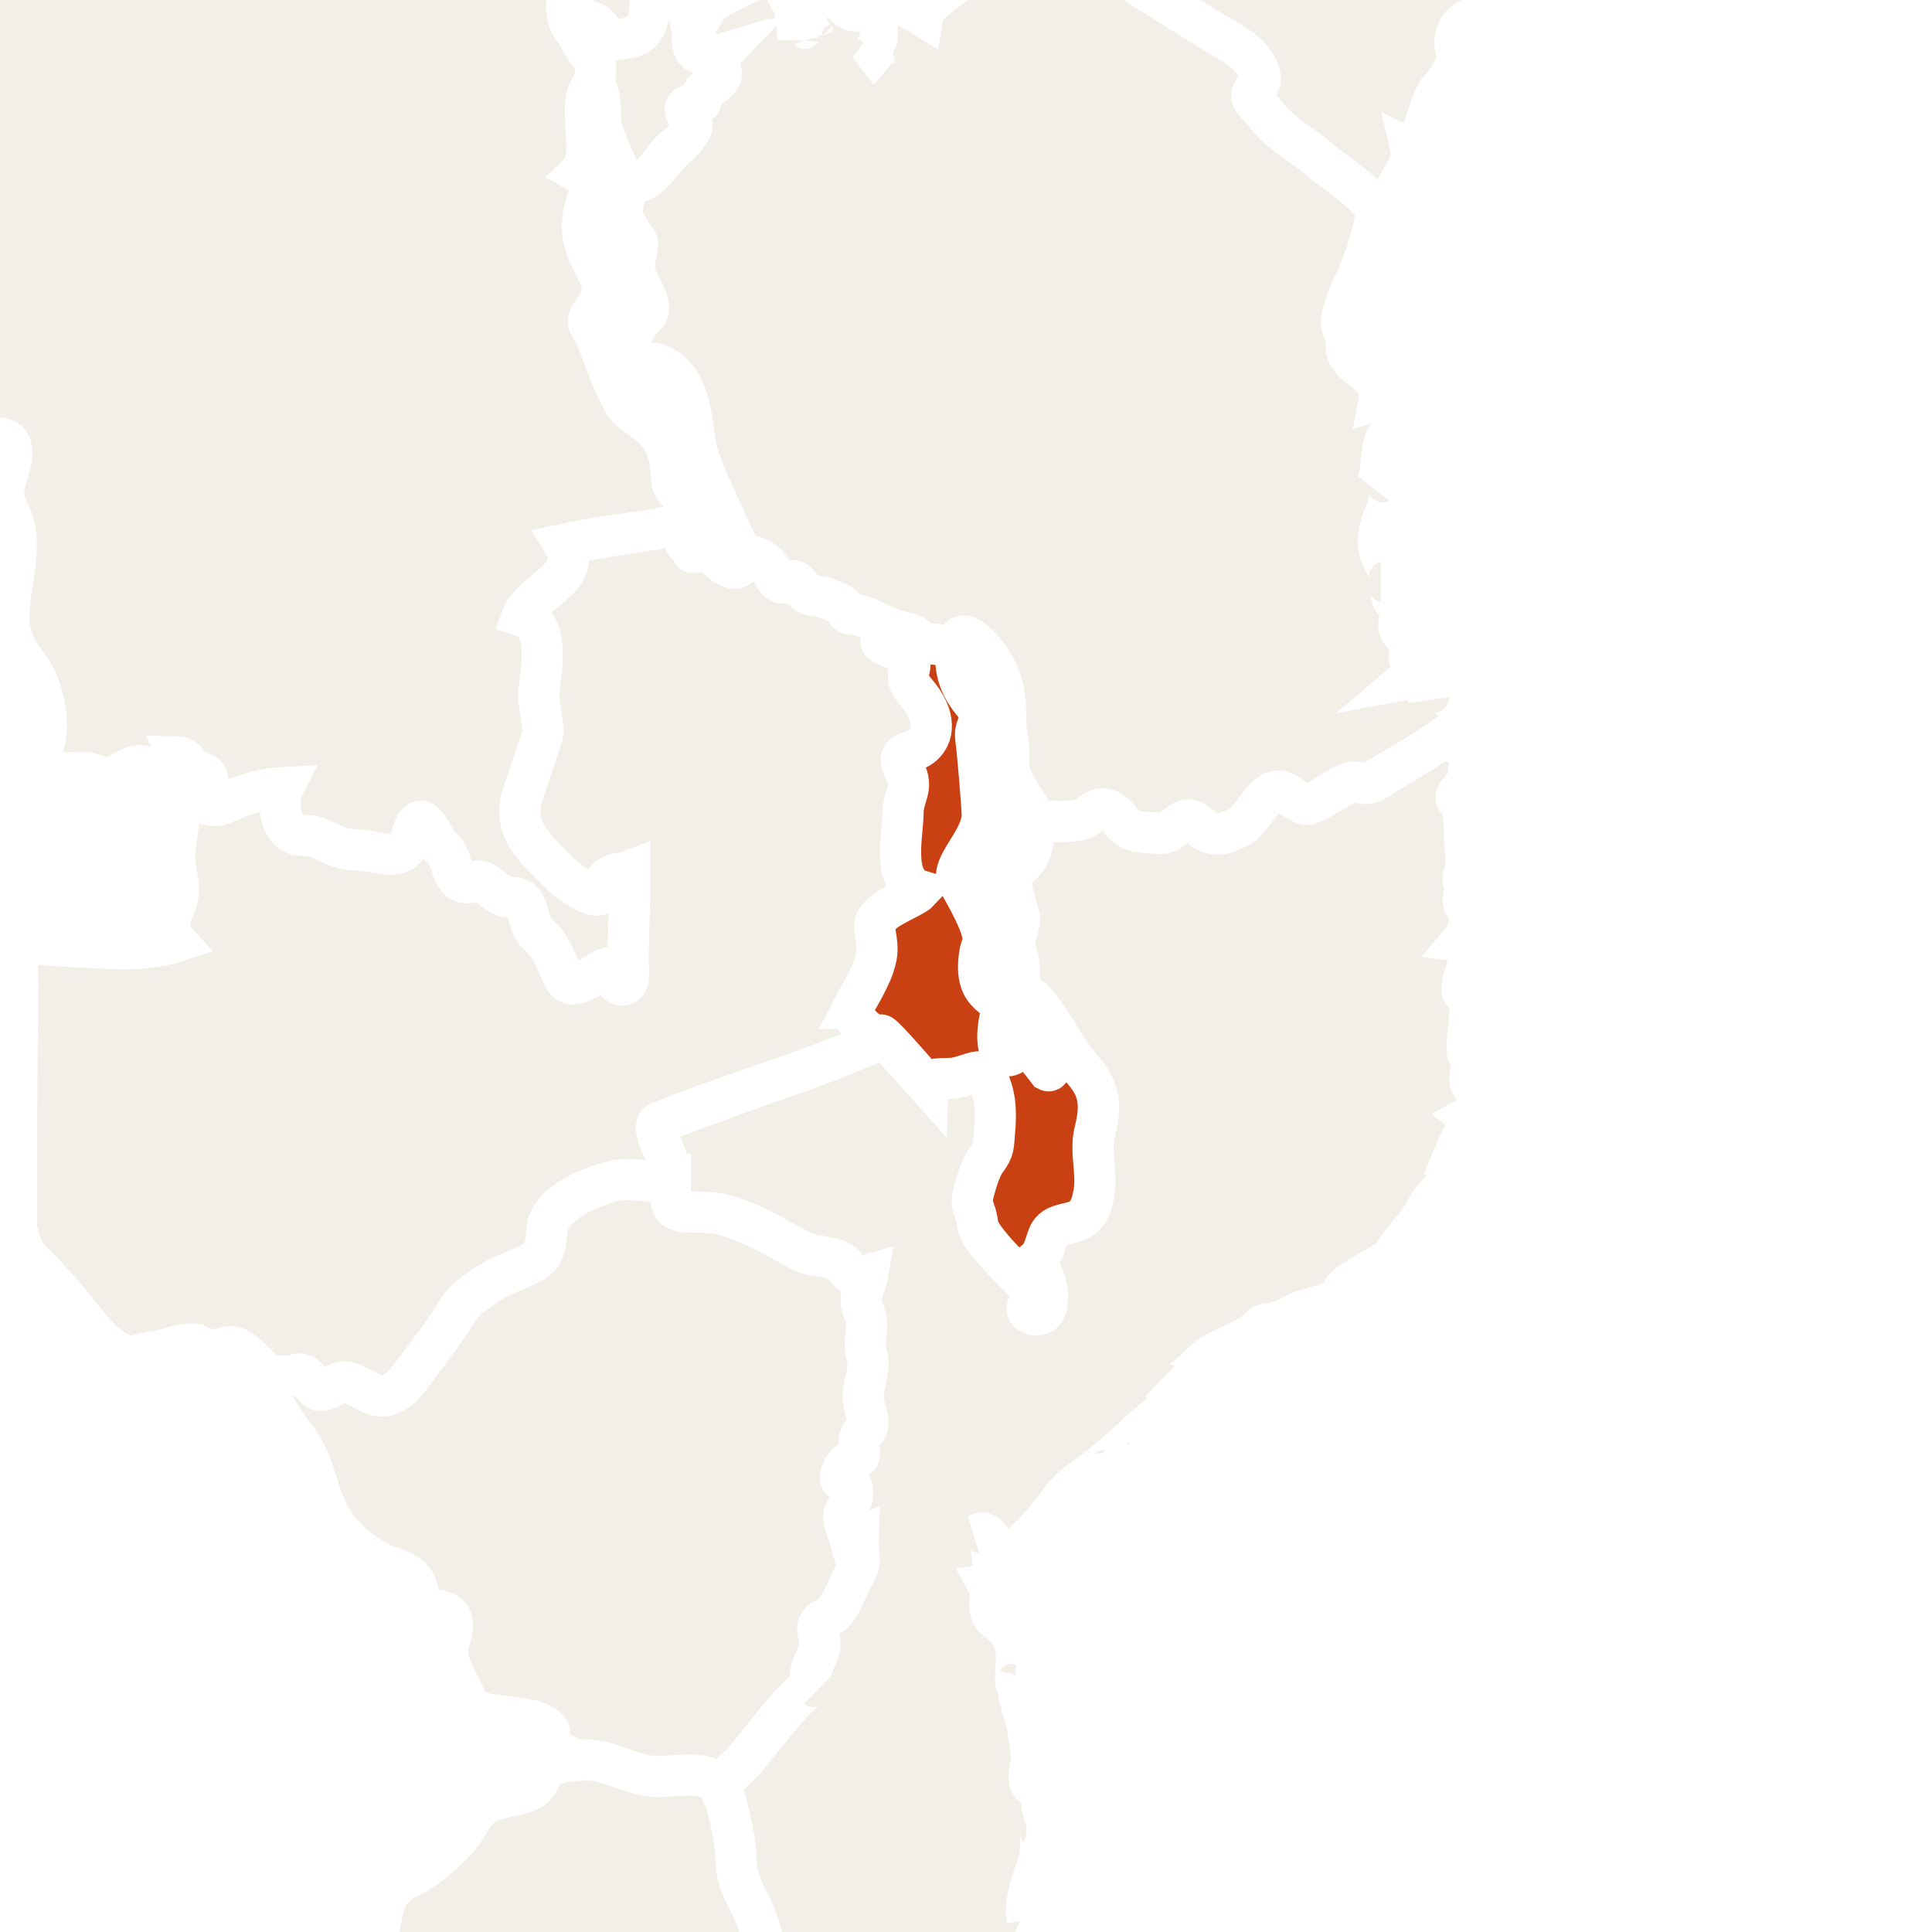 <svg xmlns="http://www.w3.org/2000/svg" class="world_map zoom4 zoom3 zoom2" height="127" id="svg2985" version="1.1" viewBox="1496 780 68 188" width="127">
  <title>World Map</title>
  <defs id="defs2987"/>
  <style id="style_css_sheet" type="text/css">
/*
 * Below are Cascading Style Sheet (CSS) definitions in use in this file,
 * which allow easily changing how countries are displayed.
 *
 */
/* --- Custom styles for Peace Corps --- */
.world_map .world_map-is_selected.circlexx {
  opacity:1;
}
.world_map .world_map-is_selected.landxx {
  fill: #C94112 !important;
}
.world_map .landxx {
  fill: #F2EFE8;
  stroke: #ffffff;
  fill-rule: evenodd;
}
.world_map.zoom6 .landxx {
  stroke-width: 0.1px;
}
.world_map.zoom5 .landxx {
  stroke-width: 1px;
}
.world_map.zoom4 .landxx {
  stroke-width: 2px;
}
.world_map.zoom3 .landxx {
  stroke-width: 3px;
}
.world_map.zoom2 .landxx {
  stroke-width: 4px;
}
.world_map.zoom1 .landxx {
  stroke-width: 5px;
}
.world_map .coastxx {
  fill: #F2EFE8;
  stroke: #ffffff;
  stroke-width: 2px;
  fill-rule: evenodd;
}
.world_map .oceanxx {
  opacity: 1;
  color: #ccc;
  fill: #ffffff;
  stroke: #ffffff;
  stroke-width: 0.5;
  stroke-miterlimit: 1;
}

/* --- Original Styles --- *
/*
 * Circles around small countries
 *
 * Change opacity to 1 to display all circles.
 *
 */
.circlexx
{
   opacity:0;
   fill-opacity:0;
   fill:#e0e0e0;
   stroke:#000000;
   stroke-width:0.5;
}

/*
 * Smaller circles around French DOMs and Chinese SARs
 *
 * Change opacity to 1 to display all subnational circles.
 *
 */
.subxx
{
   opacity:0;
   stroke-width:0.3;
}

/*
 * Circles around small, unrecognized countries
 *
 * Change opacity to 1 to display all circles.
 *
 */
.unxx
{
   opacity:0;
   fill:#e0e0e0;
   stroke:#000000;
   stroke-width:0.3;
}

/*
 * Circles around small countries, but with no permanent residents 
 *
 * Change opacity to 1 to display all circles.
 *
 */
.noxx
{
   opacity:0;
   fill:#e0e0e0;
   stroke:#000000;
   stroke-width:0.5;
}

/*
 * land
 */
.landxx
{
}
/*
 * Styles for coastlines of islands with no borders
 */


/*
 * Styles for nations with limited recognition
 */
.limitxx
{
   fill: #e0e0e0;
   stroke:#ffffff;
   stroke-width:0;
   fill-rule:evenodd;
}

/*
 * Styles for nations with no permanent population.
 */
.antxx
{
   fill: #e0e0e0;
   stroke:#ffffff;
   stroke-width:0;
   fill-rule:evenodd;
}

/*
 * Ocean
 */


/*
 * Additional style rules
 *
 * The following are examples of colouring countries.  You can substitute these with your own styles to colour the countries on the map.
 *
 * Color a few countries:
 *
 * .gb, .au, .nc
 * {
 *    fill:       #ff0000;
 * }
 *
 * Color a few small country circles (and the countries):
 *
 * .ms, .ky
 * {
 *    opacity:    1;
 *    fill:       #ff0000;
 * }
 *
 */

</style>
  <path class="oceanxx" d="M 2079.506,1457.561 615.248,1457.561 C 615.131,1457.561 615.071,1457.551 614.952,1457.522 611.677,1456.651 608.402,1455.782 605.128,1454.91 599.151,1453.322 593.229,1451.523 587.308,1449.738 564.394,1442.832 541.766,1434.699 519.47,1426.012 495.811,1416.793 472.35,1407.095 449.192,1396.682 426.784,1386.606 405.177,1375.054 383.764,1363.036 363.118,1351.45 343.011,1338.83 323.38,1325.6 302.292,1311.388 281.479,1296.851 261.054,1281.701 242.351,1267.828 223.737,1253.631 206.053,1238.469 186.987,1222.122 167.824,1205.771 150.353,1187.691 132.978,1169.711 116.333,1151.061 100.157,1131.998 84.353,1113.374 70.087,1093.472 56.902,1072.925 44.047,1052.892 32.094,1032.136 22.47,1010.343 17.517,999.128 12.409,987.766 8.702,976.061 5.066,964.582 1.6,953.043 -1.593,941.431 -8.01,918.094 -14.055,894.784 -18.234,870.921 -22.491,846.609 -24.894,822.199 -26.943,797.622 -28.947,773.586 -28.829,749.402 -27.225,725.349 -25.648,701.699 -23.363,677.925 -19.274,654.565 -15.018,630.252 -9.384,606.452 -2.841,582.662 3.569,559.353 10.484,536.349 20.266,514.199 30.321,491.43 42.319,469.91 55.503,448.817 68.513,428.004 83.109,408.268 98.687,389.318 113.735,371.012 129.69,353.253 146.152,336.209 163.775,317.963 182.646,301.146 201.896,284.648 220.334,268.845 239.554,253.985 258.96,239.397 278.428,224.761 298.394,210.834 318.556,197.176 339.27,183.145 360.479,169.921 382.151,157.426 403.466,145.137 425.315,133.989 447.605,123.594 469.586,113.344 492.15,104.177 514.746,95.376 537.449,86.533 560.379,78.196 583.635,70.915 589.694,69.018 595.801,67.277 601.909,65.55 604.631,64.78 607.361,64.046 610.095,63.319 611.6,62.919 613.566,61.987 615.134,61.987 L 2079.964,61.987 C 2079.98,61.987 2079.996,61.987 2080.012,61.987 2079.845,61.987 2079.679,61.987 2079.512,61.987 2102.827,68.192 2125.878,75.324 2148.545,83.612 2171.638,92.055 2194.616,100.88 2217.235,110.53 2240.521,120.466 2263.485,130.953 2285.883,142.765 2306.981,153.891 2327.818,165.786 2347.861,178.722 2368.942,192.327 2389.75,206.293 2410.222,220.801 2429.737,234.63 2448.994,248.988 2467.621,263.993 2486.882,279.509 2506.041,295.306 2524.054,312.274 2541.871,329.058 2558.751,346.673 2574.941,365.037 2591.248,383.533 2607.148,402.307 2621.451,422.419 2635.349,441.963 2648.447,462.428 2659.59,483.678 2671.124,505.674 2681.105,528.357 2688.619,552.051 2692.252,563.507 2695.337,575.148 2698.561,586.723 2701.774,598.254 2704.924,609.82 2707.458,621.525 2712.626,645.406 2716.672,669.479 2719.118,693.797 2721.572,718.193 2723.18,742.564 2722.981,767.091 2722.791,790.655 2720.691,814.438 2717.769,837.812 2714.737,862.071 2710.52,886.162 2704.64,909.901 2701.681,921.844 2698.395,933.696 2695.038,945.532 2691.747,957.135 2688.556,968.835 2684.399,980.162 2676.092,1002.804 2666.169,1024.884 2654.134,1045.805 2641.996,1066.907 2628.85,1087.487 2614.238,1106.97 2599.166,1127.067 2582.668,1145.945 2565.895,1164.63 2549.83,1182.527 2532.892,1199.732 2514.865,1215.662 2496.079,1232.265 2476.898,1248.313 2457.156,1263.766 2438.299,1278.528 2418.967,1292.731 2399.319,1306.421 2378.702,1320.787 2357.754,1334.611 2336.476,1347.978 2326.409,1354.302 2316.006,1360.133 2305.642,1365.952 2295.035,1371.909 2284.386,1378.017 2273.445,1383.344 2250.734,1394.399 2227.777,1404.727 2204.389,1414.266 2181.785,1423.487 2159.068,1432.27 2136.023,1440.334 2117.412,1446.847 2098.557,1452.497 2079.506,1457.561" id="ocean"/>
  <path class="landxx ken" d="M 1530.758,768.599 C 1532.276,767.493 1528.475,762.887 1533.742,763.968 1533.753,763.681 1534.042,763.087 1533.722,762.543 L 1536.85,762.137 C 1534.773,758.992 1533.88,761.46 1532.893,762.323 1532.048,763.061 1529.982,759.796 1530.089,757.806 1530.89,756.362 1530.359,755.706 1531.851,754.353 1532.958,753.348 1533.838,750.036 1535.635,749.227 1536.488,748.843 1536.362,748.712 1536.315,747.958 1536.243,746.794 1537.599,746.234 1537.896,745.198 1538.249,743.967 1538.351,742.761 1538.473,741.526 1538.582,740.415 1537.464,739.628 1537.231,738.383 1536.708,735.588 1534.988,734.981 1534.731,733.75 1534.529,732.773 1533.985,731.944 1533.657,731.014 1533.438,730.605 1533.315,730.17 1533.287,729.707 1533.287,729.084 1533.985,728.73 1533.797,728.061 1533.63,727.471 1532.984,727.316 1532.486,727.13 1531.356,726.709 1532.183,725.851 1530.987,725.973 1531.476,724.852 1530.081,723.774 1530.215,722.991 1530.349,722.205 1531.306,721.591 1531.84,721.031 1533.703,719.076 1535.986,719.637 1538.43,719.637 1539.832,719.637 1541.237,719.521 1542.639,719.506 1543.326,719.499 1544.041,719.465 1544.723,719.573 1545.313,719.666 1545.494,720.7 1546.202,720.974 1548.383,721.821 1550.817,720.787 1553.043,721.82 1555.37,722.901 1557.86,724.891 1559.675,726.669 1560.6,727.575 1561.335,728.211 1562.669,728.357 1563.536,728.452 1565.511,727.914 1566.192,728.349 1568.096,729.567 1571.017,728.485 1572.675,730.078 1572.904,728.945 1574.463,727.296 1575.165,726.32 1576.413,724.584 1579.082,723.889 1580.926,723.029 1582.894,722.112 1583.239,724.271 1584.709,725.13 1585.718,725.72 1586.811,725.335 1587.86,725.145 1588.71,724.99 1589.725,725.551 1590.524,725.11 1589.299,727.211 1588.171,729.507 1586.679,731.432 1585.103,733.464 1583.69,734.595 1583.695,737.325 1583.706,743.774 1583.763,750.222 1583.757,756.672 1583.747,761.505 1582.789,766.088 1586.034,770.037 1587.134,771.376 1588.791,773.105 1587.61,774.86 1586.915,775.895 1584.844,777.785 1583.545,776.59 1583.441,776.85 1583.343,777.113 1583.255,777.38 1583.047,777.13 1582.857,776.866 1582.685,776.59 1583.025,777.376 1583.895,778.825 1583.115,779.619 1582.98,777.661 1582.171,779.904 1581.974,780.355 1581.571,781.281 1580.795,781.459 1579.911,781.584 1577.949,781.86 1577.158,783.593 1577.783,785.246 1578.069,786.003 1576.685,788.193 1576.115,788.656 1575.143,789.445 1574.327,794.754 1573.245,794.3 1573.717,796.356 1571.661,797.817 1571.305,799.699 1570.468,799.09 1570.564,800.155 1569.865,799.99 1568.983,799.782 1567.858,798.243 1567.177,797.725 1564.168,795.434 1560.393,792.942 1558.541,790.469 1558.051,789.815 1557.152,789.711 1558.177,788.579 1559.626,786.979 1557.091,785.05 1555.786,784.234 L 1530.713,768.554" id="ke">
    <title>Kenya</title>
  </path>
  <path class="landxx cod" d="M 1363.806,809.499 C 1364.492,808.978 1365.342,809.419 1365.611,808.487 1365.829,807.732 1366.451,804.766 1365.921,804.159 1364.534,802.571 1369.915,800.171 1370.926,799.268 1371.199,800.415 1372.879,800.582 1372.946,801.789 1373.484,801.23 1374.195,800.899 1374.793,800.418 1375.609,799.762 1375.268,798.573 1375.976,797.829 1377.176,799.42 1378.973,796.376 1380.39,797.085 1381.74,797.761 1380.494,798.062 1380.286,798.909 1380.053,799.86 1380.656,800.902 1380.656,801.858 1381.255,801.086 1382.578,802.06 1383.386,801.499 1384.579,800.67 1385.32,799.095 1386.228,797.983 1386.699,797.407 1388.614,796.482 1388.715,795.959 1388.984,794.577 1390.134,794.246 1391.276,793.759 1393.933,792.625 1394.409,787.621 1394.345,785.231 1394.296,783.412 1394.462,781.768 1394.233,779.952 1394.014,778.21 1396.207,777.763 1396.943,776.385 1398.676,773.138 1398.543,771.084 1402.065,768.693 1403.547,767.686 1404.45,766.504 1405.434,765.116 1406.414,763.734 1405.706,761.716 1406.104,760.131 1406.454,758.739 1407.135,752.763 1407.195,751.196 1407.263,749.425 1408.289,747.872 1408.58,746.146 1408.862,744.475 1408.374,742.708 1408.75,741.054 1409.457,737.94 1411.317,735.392 1412.382,732.431 1413.001,730.711 1412.703,728.898 1412.655,727.144 1412.633,726.335 1413.008,725.487 1412.879,724.696 1412.765,723.991 1412.345,723.403 1412.152,722.725 1411.846,721.647 1413.727,721.676 1414.158,720.693 1414.754,719.336 1415.382,718.144 1416.41,717.046 1417.394,715.994 1418.625,715.094 1420.132,715.105 1421.408,715.114 1421.918,716.217 1422.733,716.398 1424.627,716.817 1426.383,718.864 1427.09,720.604 1427.666,722.025 1429.708,720.964 1430.861,721.311 1431.486,721.499 1431.795,722.344 1432.514,722.31 1433.151,722.279 1433.282,722.165 1433.94,722.501 1434.931,723.007 1435.129,722.499 1436.102,722.437 1436.752,722.395 1437.467,722.739 1438.063,722.959 1439.138,723.357 1440.606,724.132 1441.779,723.719 1443.876,722.981 1443.232,717.97 1446.027,717.839 1447.616,717.763 1448.04,720.981 1450.115,719.016 1450.992,718.185 1457.053,717.383 1456.687,715.391 1457.942,715.337 1458.363,717.06 1459.568,716.939 1461.015,716.793 1463.495,716.575 1464.097,715.031 1464.322,714.455 1463.742,713.88 1464.503,713.498 1465.436,713.032 1466.202,713.31 1466.93,714.026 1468.096,715.173 1469.177,713.823 1470.466,714.434 1471.104,714.736 1471.632,715.216 1472.257,715.539 1472.985,715.915 1473.504,715.595 1474.275,715.711 1476.105,715.986 1476.815,713.955 1478.745,715.049 1479.479,715.465 1482.027,717.07 1482.027,718.019 1482.027,718.484 1482.63,719.631 1483.081,719.815 1484.977,720.588 1486.784,723.382 1488.809,721.474 1489.956,720.392 1490.803,720.176 1492.325,720.919 1493.889,721.684 1494.511,721.374 1495.434,719.556 1496.651,717.159 1499.757,723.163 1499.916,723.556 1500.628,725.31 1505.367,725.541 1503.918,728.279 1504.839,728.063 1505.953,728.006 1506.183,729.179 1506.299,729.492 1506.458,729.782 1506.662,730.046 1506.791,730.648 1505.97,731.773 1506.06,732.401 1506.348,734.413 1506.006,736.416 1505.72,738.334 1505.569,739.345 1506.319,739.212 1507.453,739.012 1507.974,738.92 1509.961,740.307 1509.599,741.408 1508.733,744.037 1505.47,746.645 1503.594,748.593 1502.974,749.237 1501.725,750.95 1500.973,751.583 1500.222,752.215 1500.149,751.676 1499.718,752.501 1499.178,753.535 1499.838,754.798 1499.183,755.856 1498.457,757.03 1497.735,758.799 1497.58,760.181 1497.441,761.419 1497.458,762.67 1497.372,763.912 1497.271,765.365 1497.076,766.634 1496.927,768.014 1496.819,769.023 1497.077,770.439 1496.613,771.363 1496.086,772.414 1495.234,772.808 1494.465,773.659 1493.275,774.976 1493.374,775.401 1493.331,776.946 1493.303,777.964 1492.212,779.109 1491.661,779.836 1490.445,781.439 1492.139,783.114 1493.078,784.641 1493.785,785.792 1494.301,786.6 1493.775,788.185 1491.864,789.859 1494.181,795.117 1492.373,796.844 1493.69,797.601 1493.45,794.207 1493.907,794.781 1494.359,797.454 1492.687,799.392 1492.674,802.011 1492.657,805.413 1495.523,806.98 1494.317,809.333 1493.621,810.691 1492.888,810.99 1493.477,811.865 1494.377,813.205 1494.76,815.413 1496.539,818.897 1497.727,821.225 1501.124,820.789 1501.331,826.397 1501.412,828.598 1503.13,827.39 1503.79,830.767 1499.083,831.84 1495.612,831.963 1490.892,832.973 1492.843,836.197 1487.78,837.537 1486.862,839.952 1489.578,840.79 1488.676,844.987 1488.493,847.038 1488.359,848.531 1488.925,849.941 1488.838,851.419 1488.792,852.194 1488.624,852.93 1488.315,853.599 1487.868,854.567 1487.554,855.297 1487.306,856.319 1486.817,858.325 1486.136,859.472 1487.41,861.412 1488.296,862.762 1489.928,864.46 1491.1,865.567 1491.624,866.064 1494.403,867.768 1494.62,866.734 1495.006,864.897 1495.488,865.24 1497.293,864.722 1497.293,867.619 1497.196,870.527 1497.118,873.423 1497.105,873.87 1497.439,875.779 1496.689,875.854 1495.811,875.942 1495.615,874.926 1496.222,874.441 1494.924,872.848 1492.013,877.817 1490.642,874.833 1490.185,873.839 1489.757,872.579 1489.087,871.678 1488.706,871.166 1487.686,870.507 1487.568,869.902 1487.336,868.719 1487.102,867.347 1485.612,867.305 1484.364,867.27 1483.831,865.965 1482.632,865.821 1481.63,865.7 1481.016,866.456 1480.323,865.355 1479.787,864.501 1479.771,863.257 1478.988,862.556 1477.873,861.556 1477.08,858.08 1476.108,861.198 1475.105,864.414 1473.35,862.723 1470.841,862.812 1469.15,862.872 1468.75,862.335 1467.323,861.688 1467.227,861.645 1465.727,861.287 1465.685,861.294 1463.409,861.694 1462.729,858.232 1463.532,856.653 1462.134,856.732 1460.729,857.028 1459.423,857.523 1457.819,858.131 1457.48,858.923 1455.683,858.173 1456.375,856.935 1456.416,855.301 1455.817,855.33 1455.038,855.366 1454.712,854.703 1454.171,854.19 1452.915,852.999 1453.088,854.405 1452.79,854.508 1451.678,854.893 1451.189,854.836 1450.185,854.577 1448.979,854.264 1448.23,855.107 1447.161,855.485 1445.789,855.97 1444.915,855.048 1444.026,855.202 1443.707,855.257 1442.437,855.118 1442.397,855.139 1441.538,855.602 1441.098,856.9 1439.915,856.871 1440.182,855.982 1439.649,855.284 1439.494,854.449 1439.28,853.302 1440.072,853.096 1440.324,852.214 1440.907,850.169 1440.107,846.62 1438.865,844.975 1437.352,842.968 1436.704,841.712 1436.894,839.114 1437.09,836.429 1438.027,833.612 1437.329,830.94 1437.061,829.919 1436.335,829.033 1436.35,827.95 1436.368,826.726 1437.042,825.58 1437.135,824.365 1437.289,822.363 1435.993,822.585 1434.371,822.57 1432.827,822.557 1431.292,822.529 1429.752,822.595 1426.589,822.729 1427.072,822.038 1427.964,819.361 1427.255,819.361 1426.56,819.181 1425.87,819.451 1425.402,819.633 1425.746,819.836 1425.484,820.06 1424.647,820.777 1420.802,820.151 1419.684,820.151 1420.057,821.097 1419.365,822.204 1419.526,823.215 1419.657,824.032 1419.687,825.329 1418.384,825.051 1418.808,826.297 1418.054,827.533 1418.314,828.791 1417.785,828.786 1414.344,828.905 1413.785,828.582 1412.139,827.627 1409.238,829.41 1408.676,829.46 1407.367,829.247 1406.136,829.309 1404.704,829.316 1402.884,828.936 1402.097,825.153 1401.184,823.819 1400.862,823.349 1400.612,823.012 1400.281,822.545 1399.669,821.681 1399.949,821.061 1399.821,820.14 1399.594,818.501 1397.881,817.424 1398.127,815.684 1398.348,814.119 1398.127,812.813 1397.388,811.899 1396.364,810.622 1396.382,810.152 1394.789,810.229 1390.403,810.439 1386.055,810.611 1381.676,810.361 1378.139,810.16 1373.998,810.745 1370.525,810.076 1367.747,809.54 1365.445,813.677 1363.806,809.499" id="cd">
    <title>Congo, the Democratic Republic of the</title>
  </path>
  <g class="landxx coastxx moz" id="mz" transform="translate(-28.713,62.008)">
    <title>Mozambique</title>
    <path d="M 1566.109,886.091 C 1566.364,885.374 1566.508,884.614 1566.469,883.851 1566.157,884.537 1565.815,885.327 1566.109,886.091" id="path3382"/>
    <path d="M 1573.669,860.961 C 1574.273,860.387 1574.13,860.147 1573.238,860.241 1573.382,860.481 1573.526,860.721 1573.669,860.961" id="path3384"/>
    <path class="landxx moz" d="M 1528.599,827.331 C 1534.136,825.25 1539.693,823.217 1545.263,821.227 1546.508,820.782 1547.681,820.189 1548.915,819.712 1549.333,819.551 1550.391,818.864 1550.856,819.01 L 1555.019,823.662 C 1555.06,822.729 1557.063,823.055 1558.005,822.789 1558.815,822.561 1560.035,821.802 1560.7,822.664 1561.929,824.258 1561.936,828.12 1561.297,829.887 1560.486,832.126 1558.6,834.139 1559.797,836.443 1560.082,836.99 1559.918,837.642 1560.249,838.162 1560.623,838.75 1561.287,839.07 1561.659,839.657 1562.388,840.806 1563.511,841.881 1564.545,842.764 1565.531,843.606 1565.478,843.76 1564.802,844.866 1564.08,846.047 1566.42,846.492 1566.574,844.902 1566.722,843.356 1566.276,841.989 1565.388,840.733 1566.794,839.709 1566.063,837.586 1568.129,837.157 1570.929,836.576 1571.177,835.354 1571.186,832.531 1571.186,831.504 1571.008,830.456 1571.069,829.431 1571.169,827.761 1572.046,825.917 1571.329,824.279 1570.611,822.638 1569.112,821.092 1568.148,819.564 1567.252,818.143 1566.376,816.614 1565.241,815.363 1564.407,814.445 1564.721,815.282 1563.971,814.442 1563.749,813.723 1564.131,812.313 1563.672,810.92 1563.072,809.095 1564.145,807.991 1563.906,807.182 1562.521,802.505 1563.358,803.65 1563.292,803.061 1563.833,801.83 1565.638,802.061 1565.199,797.7 1566.7,797.841 1568.062,798.172 1569.818,797.664 1570.811,797.376 1571.745,796.154 1572.831,796.857 1573.582,797.343 1573.946,798.272 1574.744,798.697 1575.355,799.023 1577.384,799.135 1578.057,798.962 1579.176,798.674 1579.982,796.794 1581.245,798.165 1583.589,800.709 1586.404,797.696 1587.539,795.827 1588.165,794.795 1589.281,794.767 1590.258,795.386 1591.85,796.395 1592.235,796.386 1593.745,795.326 1595.007,794.441 1595.997,793.818 1597.642,794.141 1598.588,794.328 1600.415,792.513 1601.298,792.111 1603.04,791.319 1604.495,790.205 1605.997,789.046 1607.831,787.629 1609.026,790 1607.435,790.761 1607.678,790.875 1607.917,790.995 1608.155,791.121 1607.427,792.059 1607.84,793.115 1607.435,794.141 1607.218,794.693 1605.827,795.408 1606.647,795.991 1607.327,796.473 1607.168,799.052 1607.265,800.05 1607.337,800.798 1607.396,801.56 1607.329,802.311 1607.229,803.45 1606.874,803.164 1607.192,804.173 1607.265,804.549 1607.239,804.919 1607.113,805.28 1606.965,805.978 1607.404,806.19 1607.584,806.794 1607.848,807.672 1607.516,808.932 1606.925,809.621 1608.929,809.906 1606.321,814.305 1607.106,814.556 1608.477,814.995 1607.138,819.572 1607.575,820.641 1609.085,819.746 1607.356,822.665 1607.796,823.371 1607.917,822.098 1609.2,822.317 1608.98,823.579 1608.742,824.947 1609.07,825.917 1607.646,826.691 1607.905,826.893 1608.171,827.083 1608.447,827.261 1606.799,826.868 1608.22,827.469 1607.747,828.036 1607.448,828.394 1606.983,828.529 1606.787,828.991 1608.378,828.425 1607.004,830.949 1606.767,831.448 1605.97,833.133 1604.273,834.067 1603.454,835.741 1602.641,837.403 1601.313,838.369 1600.409,839.944 1599.717,841.152 1595.025,842.783 1595.194,844.097 1595.272,844.705 1591.651,845.327 1590.946,845.761 1590.322,846.145 1589.615,846.452 1588.913,846.657 1587.78,846.988 1587.975,846.555 1587.152,847.316 1585.968,848.411 1584.309,848.929 1582.901,849.661 1581.5,850.39 1579.268,853.798 1577.696,852.461 1580.632,855.682 1573.502,856.919 1574.166,860.171 1573.56,860.254 1573.153,859.858 1573.016,859.301 1573.158,860.444 1572.072,861.893 1572.226,860.311 1570.855,861.5 1569.196,862.316 1568.081,863.784 1567.094,865.083 1566.196,866.316 1565.008,867.45 1564.527,867.909 1562.615,869.926 1561.928,869.091 1561.485,868.553 1560.919,866.708 1559.916,867.292 1561.645,867.188 1561.041,869.364 1561.382,869.892 1561.702,870.389 1561.685,871.196 1561.445,871.718 1561.336,871.993 1561.136,872.152 1560.846,872.192 1561.068,872.606 1561.142,873.046 1561.068,873.512 1560.88,875.785 1561.627,875.157 1562.797,876.653 1563.453,877.492 1563.642,878.485 1563.628,879.525 1563.618,879.928 1563.301,883.063 1563.877,881.123 1563.439,882.816 1564.565,884.646 1564.736,886.373 1564.84,887.408 1565.21,888.491 1565.039,889.536 1564.894,890.417 1564.513,891.396 1565.457,891.994 1565.626,890.885 1565.578,889.886 1566.326,888.964 1566.308,889.303 1566.326,891.732 1566.686,889.693 1566.485,890.864 1566.192,892.022 1566.088,893.209 1565.994,894.274 1566.749,895.221 1566.613,896.257 1566.241,899.084 1564.208,901.81 1564.666,904.813 1564.404,903.171 1565.608,904.863 1565.676,903.443 1566.759,905.269 1564.658,907.999 1563.534,909.287 1561.676,911.416 1558.857,912.389 1556.262,913.304 1553.325,914.34 1550.366,915.418 1547.746,917.123 1546.563,917.893 1545.327,918.57 1544.669,919.886 1544.104,921.015 1543.818,922.328 1542.346,922.522 1543.328,922.511 1544.898,926.012 1545.726,923.892 1545.55,925.687 1546.489,930.336 1544.635,930.208 L 1540.16,930.035 C 1540.227,928.563 1539.312,926.898 1539.547,925.758 1539.744,924.799 1539.278,923.872 1538.628,923.015 1538.15,922.384 1538.258,920.857 1538.759,919.653 1539.044,918.968 1539.006,916.514 1539.036,915.81 1539.108,914.086 1539.095,912.363 1539.225,910.643 1539.342,909.091 1538.986,908.056 1538.736,906.574 1538.36,904.354 1536.848,902.539 1536.387,900.378 1536.165,899.335 1536.331,898.235 1536.148,897.159 1535.894,895.664 1535.593,894.227 1535.186,892.771 1534.922,891.827 1534.499,892.107 1535.03,891.41 1535.56,890.991 1537.043,889.058 1537.669,888.42 1538.601,887.468 1542.935,881.374 1544.075,882.203 1542.926,880.72 1544.076,879.861 1544.435,878.383 1544.656,877.474 1543.775,876.205 1544.774,875.609 1546.164,874.78 1546.527,873.651 1547.294,872.222 1547.622,871.611 1547.801,871.093 1548.037,870.433 1548.414,869.392 1548.124,868.593 1548.176,867.583 1547.936,867.679 1547.697,867.776 1547.456,867.873 1546.929,866.825 1546.556,865.883 1546.762,865.302 1547.012,864.597 1547.907,864.014 1547.57,863.069 1547.281,862.259 1546.114,862.547 1546.443,861.246 1546.688,860.274 1548.391,860.115 1548.253,858.932 1548.016,856.897 1549.282,857.66 1549.158,856.326 1549.055,855.224 1548.436,854.175 1548.646,853.064 1548.793,852.283 1549.305,851.416 1549.112,850.637 1548.727,849.085 1548.856,848.034 1548.891,846.37 1548.902,845.83 1548.612,845.438 1548.462,844.912 1548.244,844.149 1548.988,842.852 1549.116,842.093 1548.061,842.39 1547.525,842.38 1546.964,841.342 1546.433,840.36 1543.403,840.277 1542.614,839.823 1540.184,838.424 1537.861,836.966 1535.248,836.227 1534.411,835.99 1531.795,836.066 1530.881,835.849 1529.402,835.496 1529.997,833.095 1529.86,831.993 1529.665,830.391 1528.456,828.964 1528.599,827.331" id="path3462"/>
    </g>
  <path class="landxx zmb" d="M 1437.606,899.499 C 1437.606,891.315 1437.635,883.105 1437.74,874.922 1437.751,874.045 1437.434,872.24 1438.654,871.973 1439.722,871.74 1441.04,872.042 1442.127,872.071 1445.762,872.166 1449.624,872.796 1453.155,871.629 1452.01,870.366 1452.592,869.235 1453.131,867.869 1453.784,866.209 1452.907,864.911 1452.994,863.255 1453.156,860.19 1454.471,856.678 1453.225,853.629 1454.373,853.648 1454.261,854.898 1455.454,855.144 1456.775,855.416 1456.187,857.377 1455.675,858.169 1457.263,858.518 1457.117,858.478 1458.664,857.805 1460.168,857.151 1461.889,856.741 1463.524,856.649 1462.936,857.805 1463.225,859.91 1464.142,860.829 1464.862,861.55 1466.039,861.106 1466.931,861.515 1468.227,862.11 1469.169,862.678 1470.646,862.698 1473.028,862.73 1475.238,864.302 1476.081,861.27 1476.999,857.966 1477.975,861.659 1479.122,862.662 1479.907,863.347 1479.801,864.447 1480.37,865.28 1481.278,866.61 1482.276,865.349 1483.068,865.87 1484.265,866.657 1484.728,867.375 1486.026,867.353 1487.554,867.327 1487.196,869.827 1488.215,870.77 1489.71,872.154 1489.992,873.316 1490.841,875.087 1491.912,877.322 1495.034,872.991 1496.215,874.44 1495.7,874.85 1495.679,875.534 1496.336,875.796 1497.489,876.257 1497.097,873.921 1497.11,873.421 1497.188,870.525 1497.285,867.617 1497.285,864.72 1496.763,864.917 1496.188,864.97 1495.655,865.136 1494.74,865.42 1495.008,866.208 1494.613,866.83 1493.928,867.91 1490.897,865.434 1490.201,864.708 1488.1,862.514 1485.689,860.718 1486.928,857.078 1487.598,855.109 1488.166,853.481 1488.716,851.807 1489.096,850.651 1488.33,848.726 1488.437,847.424 1488.609,845.302 1489.658,840.825 1486.82,839.949 1487.738,837.533 1492.836,836.194 1490.885,832.97 1495.092,832.071 1498.831,831.808 1503.625,830.741 1503.625,831.552 1502.624,832.584 1502.654,832.789 1502.719,833.222 1504.08,832.612 1503.397,833.743 1503.54,834.013 1504.059,832.566 1505.841,834.341 1507.682,836.175 1508.36,834.961 1508.173,834.048 1510.225,834.069 1510.746,834.794 1511.595,836.299 1511.967,836.956 1512.385,836.688 1512.948,836.486 1513.677,836.224 1513.933,837.437 1514.531,837.688 1515.74,838.196 1517.968,838.027 1518.361,839.457 1518.479,839.884 1519.288,839.726 1519.787,839.882 1520.617,840.141 1521.345,840.409 1521.649,840.762 1521.953,841.116 1521.94,841.554 1521.79,842.013 1521.395,843.219 1524.167,842.762 1524.655,844.561 1524.818,845.162 1524.342,845.513 1524.434,846.071 1524.575,846.935 1525.231,847.245 1525.828,847.775 1526.346,848.237 1526.54,849.799 1526.761,850.444 1527.174,851.651 1525.761,852.798 1524.596,853.154 1523.327,853.541 1524.06,854.519 1524.372,855.489 1524.859,857.006 1523.966,857.812 1523.916,859.274 1523.846,861.374 1522.882,865.869 1525.515,866.662 1524.443,867.811 1521.165,868.354 1521.186,870.283 1521.199,871.544 1521.519,872.011 1521.262,873.437 1520.889,875.512 1519.547,876.731 1519.054,878.182 1518.771,879.018 1519.712,879.689 1520.351,880.139 1521.273,880.79 1521.704,880.311 1522.07,880.949 1514.944,884.27 1507.321,886.288 1500.07,889.243 1499.141,889.894 1501.655,893.196 1501.187,894.857 1500.493,894.938 1498.572,895.227 1497.898,894.956 1496.578,894.427 1495.013,895.244 1493.772,895.662 1492.001,896.258 1489.717,897.307 1489.334,899.364 1489.17,900.24 1489.391,901.195 1488.991,902.025 1488.425,903.204 1486.862,903.347 1485.784,903.772 1483.911,904.509 1481.381,906.04 1480.345,907.808 1479.294,909.601 1475.166,917.45 1472.062,915.594 1471.385,915.189 1470.664,914.81 1469.91,914.571 1468.81,914.221 1467.716,915.676 1466.849,915.196 1466.167,914.817 1465.9,913.546 1465.036,913.753 1464.843,913.799 1462.638,914.352 1461.541,913.318 1460.299,912.146 1459.735,911.336 1458.752,911.071 1457.7,910.851 1456.991,911.953 1455.076,910.818 1453.557,910.584 1452.503,911.389 1451.009,911.505 1450.239,911.564 1448.763,912.156 1448.271,911.968 1445.675,910.973 1443.941,907.996 1442.108,905.954 1441.103,904.835 1440.33,903.929 1439.246,902.893 1438.229,901.92 1437.942,900.948 1437.606,899.499" id="zm">
    <title>Zambia</title>
  </path>
  <path class="landxx zaf" d="M 1471.876,1016.059 C 1472.831,1017.002 1472.746,1018.361 1473.519,1019.335 1474.186,1020.177 1473.958,1021.292 1474.66,1021.986 1475.54,1022.858 1477.836,1025.796 1479.358,1024.562 1480.024,1024.021 1480.587,1022.218 1481.055,1021.436 1481.794,1020.199 1483.049,1020.448 1484.251,1020.112 1485.126,1019.867 1486.998,1019.134 1487.371,1018.211 1487.846,1017.033 1487.899,1016.359 1488.736,1015.319 1489.052,1014.926 1490.059,1013.861 1489.89,1013.283 1489.364,1011.464 1488.605,1011.348 1487.399,1010.087 1486.456,1009.1 1485.451,1008.179 1484.519,1007.186 1483.712,1006.328 1482.331,1007.684 1481.595,1008 1480.782,1008.349 1480.393,1008.728 1479.596,1009.167 1478.662,1009.681 1477.691,1009.496 1476.947,1010.453 1476.145,1011.484 1475.746,1012.76 1475.03,1013.846 1474.208,1015.09 1473.01,1015.235 1471.876,1016.059 M 1394.765,1006.849 C 1395.515,1006.142 1396.656,1006.286 1396.801,1005.172 1396.924,1004.23 1397.584,1002.595 1398.583,1002.276 1399.899,1001.855 1399.734,1003.695 1400.634,1003.954 1402.184,1004.399 1400.602,1005.947 1401.356,1006.892 1402.678,1008.549 1404.718,1008.701 1406.665,1009.32 1408.438,1009.884 1409.862,1009.09 1411.596,1009.133 1413.151,1009.173 1413.753,1010.054 1415.355,1009.58 1414.393,1008.489 1415.587,1008.316 1416.232,1008.063 1417.122,1007.715 1417.188,1006.563 1418.314,1006.235 1419.04,1006.023 1420.544,1005.92 1420.633,1004.914 L 1421.324,973.799 C 1422.176,974.999 1423.644,975.567 1424.437,976.817 1425.341,978.244 1425.898,980.141 1426.487,981.722 1427.081,983.318 1427.607,985.053 1426.832,986.698 1425.84,988.803 1425.114,989.954 1426.084,992.3 1427.799,990.32 1432.048,993.329 1433.912,991.518 1434.221,991.218 1433.984,990.45 1434.438,990.319 1434.946,990.172 1435.389,990.277 1435.884,989.994 1437.177,989.256 1437.447,987.561 1438.79,986.762 1440.267,985.884 1441.212,984.918 1441.551,983.156 1441.846,981.622 1441.796,980.347 1443.06,979.201 1444.161,978.203 1445.586,978.002 1446.93,978.608 1448.037,979.108 1449.634,981.46 1450.688,981.431 1453.055,981.368 1455.835,984.221 1458.077,982.448 1459.081,981.654 1460.582,982.758 1461.833,981.827 1463.169,980.832 1463.655,979.17 1464.228,977.669 1464.532,976.874 1464.802,976.055 1464.934,975.211 1465.15,973.839 1464.491,973.94 1465.883,973.545 1466.691,973.316 1469.054,972.914 1469.498,972.156 1470.291,970.801 1471.862,970.193 1472.523,968.76 1473.244,967.199 1472.936,965.586 1474.003,964.115 1474.916,962.856 1475.941,962.744 1477.123,961.92 1478.334,961.075 1479.879,959.774 1480.803,958.609 1481.59,957.616 1482.113,956.093 1483.297,955.491 1484.482,954.889 1485.882,954.834 1487.122,954.382 1488.31,953.949 1488.276,953.424 1488.857,952.505 1489.349,951.725 1490.691,951.472 1491.51,951.301 1494.851,950.601 1496.891,952.8 1500.141,952.823 1503.034,952.844 1505.664,951.728 1506.615,955.279 1507.145,957.26 1507.6,959.28 1507.653,961.339 1507.702,963.213 1508.848,964.822 1509.526,966.505 1510.979,970.109 1510.625,973.531 1510.434,977.336 1510.361,978.799 1510.444,980.591 1509.916,982.137 1509.659,982.891 1509.545,982.845 1509.816,985.017 1509.938,985.073 1508.939,983.941 1507.94,983.599 1506.994,983.274 1506.151,983.396 1505.381,983.405 1504.745,984.648 1503.776,984.393 1503.049,985.968 1502.174,987.867 1501.389,990.785 1501.117,990.574 1502.527,991.846 1503.006,992.863 1503.879,993.864 1505.301,995.493 1507.349,996.359 1508.903,994.817 1509.328,994.395 1508.691,994.168 1510.235,992.01 L 1511.527,992.044 1516.06,992.201 C 1515.203,995.992 1514.119,999.336 1513.106,1003.091 1512.582,1005.034 1511.557,1008.981 1508.882,1008.789 1509.305,1009.74 1508.062,1009.707 1507.49,1009.822 1506.773,1009.966 1506.164,1010.867 1505.709,1011.374 1504.1,1013.165 1502.455,1015.295 1501.716,1017.578 1501.301,1018.861 1500.167,1019.67 1499.522,1020.818 1498.529,1022.586 1497.49,1024.336 1496.328,1025.997 1494.236,1028.989 1491.996,1031.007 1489.209,1033.304 1486.883,1035.223 1485.511,1038.007 1483.188,1039.918 1480.232,1042.348 1477.339,1044.855 1474.292,1047.171 1471.897,1048.991 1469.152,1051.168 1466.068,1051.584 1464.586,1051.785 1463.118,1050.97 1461.653,1051.418 1460.592,1051.743 1459.114,1053.023 1460.573,1053.938 1458.838,1054.709 1456.913,1052.498 1455.287,1053.613 1453.39,1054.915 1452.987,1055.681 1450.384,1054.689 1448.43,1053.946 1445.926,1053.151 1443.863,1053.938 1442.939,1054.292 1443.404,1054.887 1442.004,1054.386 1441.18,1054.091 1439.742,1054.601 1439.323,1053.649 1439.296,1053.768 1439.296,1053.889 1439.323,1054.008 1437.209,1053.666 1433.824,1054.639 1432.74,1056.608 1431.795,1058.325 1427.07,1056.552 1425.567,1057.199 1424.665,1057.59 1423.714,1057.33 1422.868,1057.729 1421.843,1058.214 1420.706,1059.197 1419.805,1059.897 1418.668,1060.783 1419.118,1060.607 1417.803,1060.268 1417.232,1060.122 1416.588,1060.449 1416.078,1060.031 1415.497,1059.552 1414.948,1058.983 1414.203,1058.759 1415.512,1056.964 1411.491,1056.895 1410.603,1056.739 1411.149,1055.341 1410.579,1054.091 1408.914,1054.398 1407.784,1054.607 1408.196,1055.945 1408.223,1056.739 1406.169,1055.94 1407.794,1053.499 1407.993,1052.254 1408.166,1051.168 1407.574,1050.05 1407.031,1049.159 1406.718,1048.646 1404.159,1045.101 1405.853,1046.739 1405.129,1046.013 1405.444,1045.21 1404.365,1045.218 1403.452,1045.228 1404.455,1042.947 1404.553,1042.63 1406.882,1043.996 1407.48,1041.322 1407.522,1039.528 1407.595,1036.459 1406.749,1033.87 1405.161,1031.238 1402.798,1027.323 1400.706,1023.447 1399.35,1019.048 1398.717,1016.995 1398.31,1014.875 1397.549,1012.861 1396.789,1010.842 1394.957,1009.048 1394.765,1006.848" id="za">
    <title>South Africa</title>
  </path>
  <g class="landxx coastxx tza" id="tz" transform="translate(-29.902,-45.075)">
    <title>Tanzania, United Republic of</title>
    <path class="landxx tza" d="M 1527.561,851.346 C 1528.138,847.111 1528.299,850.058 1526.51,846.257 1526.169,845.533 1526.957,844.238 1526.574,843.027 1528.324,842.842 1528.612,842.695 1529.746,841.396 1530.654,840.357 1532.13,838.936 1533.048,837.812 1533.713,836.997 1532.306,836.203 1532.592,835.606 1532.936,834.888 1534.371,835.468 1534.119,834.617 1533.953,834.054 1535.377,833.243 1535.677,832.954 1536.534,832.128 1535.3,831.157 1536.047,830.373 1533.749,831.02 1532.307,829.637 1533.598,827.573 1532.348,827.693 1533.226,826.776 1533.685,826.049 1534.266,825.126 1535.394,825.491 1535.882,824.549 1536.791,822.793 1535.393,819.643 1534.604,817.954 1534.052,816.773 1532.128,814.07 1533.958,813.471 1536.211,812.734 1541.234,813.305 1543.656,813.377 1544.664,817.16 1542.911,817.239 1543.043,817.678 1543.499,819.193 1542.18,820.993 1542.231,821.365 1543.02,822.425 1542.157,823.44 1542.32,823.987 1542.867,825.821 1543.322,824.367 1543.543,828.84 1543.66,827.892 1544.356,827.384 1544.923,828.415 1544.698,826.579 1544.945,826.402 1546.085,826.549 1545.224,826.08 1545.79,825.024 1547.136,824.273 1547.398,824.537 1548.711,827.346 1550.092,825.551 1549.913,825.981 1550.921,826.13 1551.093,826.701 1551.431,827.826 1551.42,829.855 1550.436,829.409 L 1551.015,830.165 C 1551.505,829.595 1550.628,829.391 1552.569,829.234 1551.401,829.445 1549.639,822.849 1555.706,826.625 1555.972,825.008 1560.076,823.173 1558.833,823.047 1557.327,822.894 1557.514,823.527 1556.683,823.416 1554.176,823.081 1554.292,822.592 1554.154,822.702 1554.748,822.022 1554.194,822.023 1556.808,821.839 1556.577,820.884 1554.224,821.404 1554.782,821.246 1555.038,821.013 1553.981,820.613 1556.869,820.225 1557.186,820.183 1557.625,819.67 1557.491,819.09 1557.41,818.737 1557.839,819.028 1557.978,818.846 1556.841,817.647 1557.642,817.503 1557.913,817.349 1558.18,817.197 1558.466,817.501 1559.739,817.753 1559.488,817.782 1558.771,816.676 1559.35,816.03 1559.703,815.566 1559.35,816.538 1559.681,816.106 1559.287,815.82 1559.423,815.153 1559.717,814.803 1560.015,814.426 1560.436,814.013 1560.73,813.634 L 1583.571,827.955 C 1585.505,829.182 1587.914,830.065 1588.49,832.42 1588.736,833.43 1587.938,833.394 1587.728,834.26 1587.573,834.899 1588.678,835.621 1589.041,836.153 1590.29,837.986 1592.77,839.211 1594.403,840.685 1595.375,841.563 1599.981,844.531 1599.809,845.811 1599.534,847.865 1598.788,850.174 1597.937,852.066 1597.504,853.029 1597.04,853.983 1596.73,854.995 1596.577,855.473 1596.48,855.961 1596.441,856.461 1596.398,857.145 1597.029,857.77 1596.921,858.377 1596.46,860.968 1600.648,861.168 1600.127,863.932 1602.39,863.215 1602.088,865.894 1601.239,866.968 1599.887,868.676 1600.679,870.695 1599.766,872.352 1601.335,870.924 1601.236,873.886 1600.87,874.644 1600.332,875.757 1599.904,877.103 1600.066,878.354 1600.216,879.512 1601.909,881.462 1600.636,881.712 1601.602,881.896 1601.037,883.691 1601.785,883.617 1603.004,883.498 1602.379,884.845 1602.114,885.432 1601.626,886.518 1602.894,886.917 1603.115,887.909 1603.238,888.461 1602.819,888.788 1603.115,889.344 1603.503,890.072 1603.679,890.513 1602.935,891.142 1604.201,890.907 1604.699,891.985 1604.945,893.012 1604.835,891.218 1609.231,893.805 1607.826,895.789 1604.8,898.125 1602.137,899.496 1599.342,901.218 1598.328,901.573 1598.184,900.932 1597.159,901.283 1596.083,901.651 1594.456,902.943 1593.363,903.302 1592.283,903.656 1590.978,901.546 1589.755,902.158 1588.343,902.866 1587.739,905.01 1586.235,905.675 1583.723,906.786 1583.233,905.936 1582.437,905.254 1580.879,903.917 1580.311,906.373 1578.596,906.174 1576.625,905.945 1575.956,906.213 1574.872,904.847 1574.029,903.784 1573.06,903.293 1571.829,904.431 1570.96,905.235 1567.946,905.092 1566.396,904.771 1566.252,904.631 1566.176,903.828 1565.977,903.532 1565.43,902.719 1564.876,901.901 1564.423,901 1563.792,899.747 1564.224,898.384 1563.962,897.055 1563.611,895.281 1563.912,893.64 1563.468,891.895 1563.005,890.076 1561.871,888.391 1560.427,887.267 1559.019,886.172 1558.745,888.296 1558.874,888.622 1557.438,887.076 1556.088,888.52 1554.74,887.044 1554.317,886.58 1552.722,886.46 1552.104,886.102 1551.057,885.494 1550.116,884.996 1548.547,884.766 1548.298,884.73 1548.083,884.344 1547.966,884.123 1547.468,883.508 1547.062,883.656 1546.425,883.337 1545.828,883.039 1545.034,883.14 1544.444,882.827 1543.9,882.538 1543.772,881.86 1543.273,881.614 1542.864,881.412 1542.389,881.902 1541.957,881.776 1541.253,881.57 1541.155,880.821 1540.782,880.301 1540.05,879.279 1539.119,879.09 1538.122,879.16 1537.653,878.106 1535.174,873.047 1534.029,869.998 1532.972,867.185 1533.763,861.959 1529.824,860.468 1529.229,860.243 1529.714,860.92 1529.03,860.605 1527.586,859.938 1526.138,858.311 1528.701,855.789 1529.69,854.817 1528.013,852.966 1527.561,851.314" id="path5432"/>
  </g>
  <path class="landxx bdi" d="M 1492.246,783.289 C 1493.19,780.252 1494.832,783.572 1495.068,783.6 1498.425,783.99 1499.097,782.893 1499.376,779.539 1501.222,781.123 1500.633,778.83 1504.795,780.275 1504.092,780.617 1502.306,782.56 1503.695,782.499 1502.523,785.566 1504.849,785.686 1506.145,785.299 1505.353,786.504 1507.13,787.01 1505.44,788.217 1504.396,788.963 1504.43,788.544 1504.193,789.887 1504.134,790.217 1502.92,790.053 1502.716,790.48 1502.488,790.955 1503.447,792.043 1503.333,792.344 1503.258,792.54 1502.74,793.578 1501.864,794.221 1500.489,795.229 1500.296,796.417 1498.833,797.358 1498.113,797.822 1497.377,797.959 1496.735,797.96 1496.474,797.086 1494.919,793.797 1494.616,792.718 1494.178,791.161 1494.795,789.549 1493.756,788.197 1493.879,787.434 1494.254,786.503 1493.643,785.657 1493.104,784.909 1492.492,784.205 1492.246,783.289" id="bi">
    <title>Burundi</title>
  </path>
  <path class="landxx rwa" d="M 1491.176,781.129 C 1490.647,780.038 1493.397,778.172 1493.369,776.718 1493.319,774.163 1494.469,773.055 1496.647,771.788 1496.918,771.63 1498.222,770.805 1498.563,771.07 1499.024,771.427 1499.195,772.66 1499.936,771.841 1500.518,771.198 1502.422,768.367 1503.486,768.739 1502.99,770.204 1504.249,772.053 1504.916,773.139 1505.75,774.496 1506.598,776.83 1506.376,778.388 1506.096,780.348 1504.979,780.603 1503.324,779.974 1501.445,779.26 1500.989,780.963 1499.376,779.538 1499.144,781.307 1499.294,783.237 1497.154,783.681 1496.064,783.907 1495.048,784.049 1494.513,782.958 1493.925,781.758 1492.37,781.854 1492.245,783.288 1491.569,782.654 1491.24,782.068 1491.176,781.129" id="rw">
    <title>Rwanda</title>
  </path>
  <path class="world_map-is_selected landxx mwi" d="M 1518.94,878.129 C 1519.189,877.638 1520.537,875.468 1521.012,874.037 1521.49,872.599 1521.392,872.207 1521.1,870.327 1520.832,868.603 1524.722,867.512 1525.517,866.66 1522.698,865.802 1523.88,861.172 1523.872,859.133 1523.862,857.432 1524.964,856.713 1524.041,854.996 1522.965,852.992 1524.564,853.442 1525.637,852.646 1526.898,851.711 1527.205,849.768 1525.099,847.322 1523.406,845.357 1525.523,844.762 1523.919,843.695 1522.598,842.815 1522.078,842.852 1521.769,842.526 1521.598,842.347 1522.086,841.258 1521.618,840.695 1521.852,840.875 1523.505,841.503 1524.304,841.608 1525.299,841.74 1525.029,842.491 1525.86,842.607 1526.673,842.722 1528.471,842.573 1528.977,843.55 1528.999,844.858 1529.063,846.401 1530.659,848.329 1532.098,850.066 1530.728,850.419 1530.942,851.808 1531.124,852.989 1531.561,858.536 1531.581,859.181 1531.659,861.735 1528.35,864.271 1529.229,865.789 1532.613,871.636 1531.534,871.551 1531.344,872.726 1530.557,877.619 1533.877,876.514 1533.374,878.724 1532.133,884.183 1535.418,883.295 1535.268,880.697 L 1537.983,884.189 C 1538.618,884.514 1538.245,879.711 1536.425,878.28 1534.775,878.53 1535.487,876.979 1535.276,876.536 1536.579,877.17 1536.723,877.26 1538.258,879.584 1539.274,881.122 1540.175,882.734 1541.547,884.332 1543.071,886.106 1543.108,887.809 1542.536,890.058 1542.034,892.034 1542.776,893.969 1542.455,896.019 1542.315,896.904 1542.052,897.956 1541.291,898.523 1540.445,899.154 1539.239,898.952 1538.437,899.641 1537.648,900.317 1537.899,901.776 1536.736,902.71 1536.993,903.032 1537.853,904.736 1537.915,905.685 1537.945,906.075 1537.928,907.278 1537.561,907.68 1537.193,908.082 1535.775,907.988 1535.98,907.246 1536.412,905.678 1537.147,906.114 1535.497,904.531 1534.379,903.457 1531.311,900.442 1531.158,899.241 1530.89,897.148 1530.331,897.63 1530.752,895.991 1530.943,895.245 1531.4,893.643 1531.939,892.931 1532.794,891.801 1532.647,891.488 1532.783,890.071 1532.943,888.402 1532.952,886.187 1531.806,884.529 1531.357,883.879 1530.007,884.775 1528.796,884.916 1527.812,885.031 1526.346,884.75 1526.306,885.669 1525.733,885.049 1521.934,880.611 1521.704,880.703 1520.722,881.099 1518.685,878.921 1518.941,878.129 z" id="mw">
    <title>Malawi</title>
  </path>
  <path class="landxx zwe" d="M 1461.936,913.679 C 1462.905,913.905 1463.86,914.111 1464.832,913.754 1465.777,913.407 1466.235,914.816 1466.842,915.207 1467.511,915.638 1468.664,914.581 1469.311,914.481 1470.146,914.352 1471.395,915.293 1472.118,915.603 1474.219,916.503 1475.48,914.586 1476.611,913.061 1478.121,911.024 1479.615,909.116 1480.693,907.302 1481.213,906.427 1481.932,906.079 1482.708,905.468 1483.762,904.64 1484.921,904.121 1486.186,903.595 1488.65,902.569 1489.098,902.275 1489.242,899.478 1489.312,898.107 1491.608,896.412 1492.85,895.92 1494.015,895.459 1495.437,894.825 1496.691,894.777 1498.21,894.718 1499.742,895.199 1501.249,894.817 1501.249,897.68 1501.003,897.956 1504.177,897.956 1506.155,897.956 1507.259,898.443 1509.207,899.227 1510.293,899.663 1512.796,901.121 1513.816,901.668 1515.293,902.459 1517.766,902.122 1518.355,903.369 1518.79,904.289 1519.54,904.357 1520.41,904.098 1520.185,905.428 1519.402,906.191 1520.026,907.563 1520.758,909.175 1519.852,910.357 1520.35,911.868 1520.834,913.334 1519.74,914.965 1520.048,916.558 1520.263,917.662 1520.934,918.57 1519.955,919.447 1519.239,920.088 1519.894,921.588 1519.472,921.827 1518.44,922.409 1518.179,922.321 1517.779,923.614 1517.602,924.188 1518.553,924.396 1518.835,924.652 1519.074,924.87 1518.873,925.719 1518.835,925.965 1518.738,926.553 1518.263,926.87 1518.099,927.413 1517.972,927.835 1518.623,929.407 1518.752,929.879 1518.992,929.782 1519.231,929.685 1519.472,929.589 1519.395,931.16 1520.021,931.78 1519.071,933.376 1518.306,934.659 1517.813,936.789 1516.39,937.458 1514.834,938.189 1516.025,939.18 1515.732,940.39 1515.373,941.869 1514.222,942.727 1515.372,944.21 1514.177,943.341 1508.764,951.336 1507.766,951.975 1506.825,952.577 1506.344,953.908 1505.948,953.899 1505.101,952.143 1501.754,952.871 1500.062,952.876 1498.59,952.88 1497.236,952.309 1495.868,951.837 1492.738,950.756 1491.781,951.527 1491.611,951.324 1490.785,950.334 1490.68,950.821 1489.732,950.302 1488.682,949.725 1489.732,948.797 1489.399,948.362 1487.893,946.412 1482.306,947.661 1481.465,945.606 1480.645,943.599 1479.045,941.682 1479.728,939.68 1480.668,936.927 1479.315,936.297 1476.562,936.861 1477.055,934.258 1476.373,933.197 1473.963,932.481 1472.055,931.915 1469.503,929.782 1468.432,928.117 1466.798,925.579 1466.776,922.405 1464.822,919.941 1463.967,918.866 1461.243,915.114 1461.938,913.679" id="zw">
    <title>Zimbabwe</title>
  </path>
  </svg>